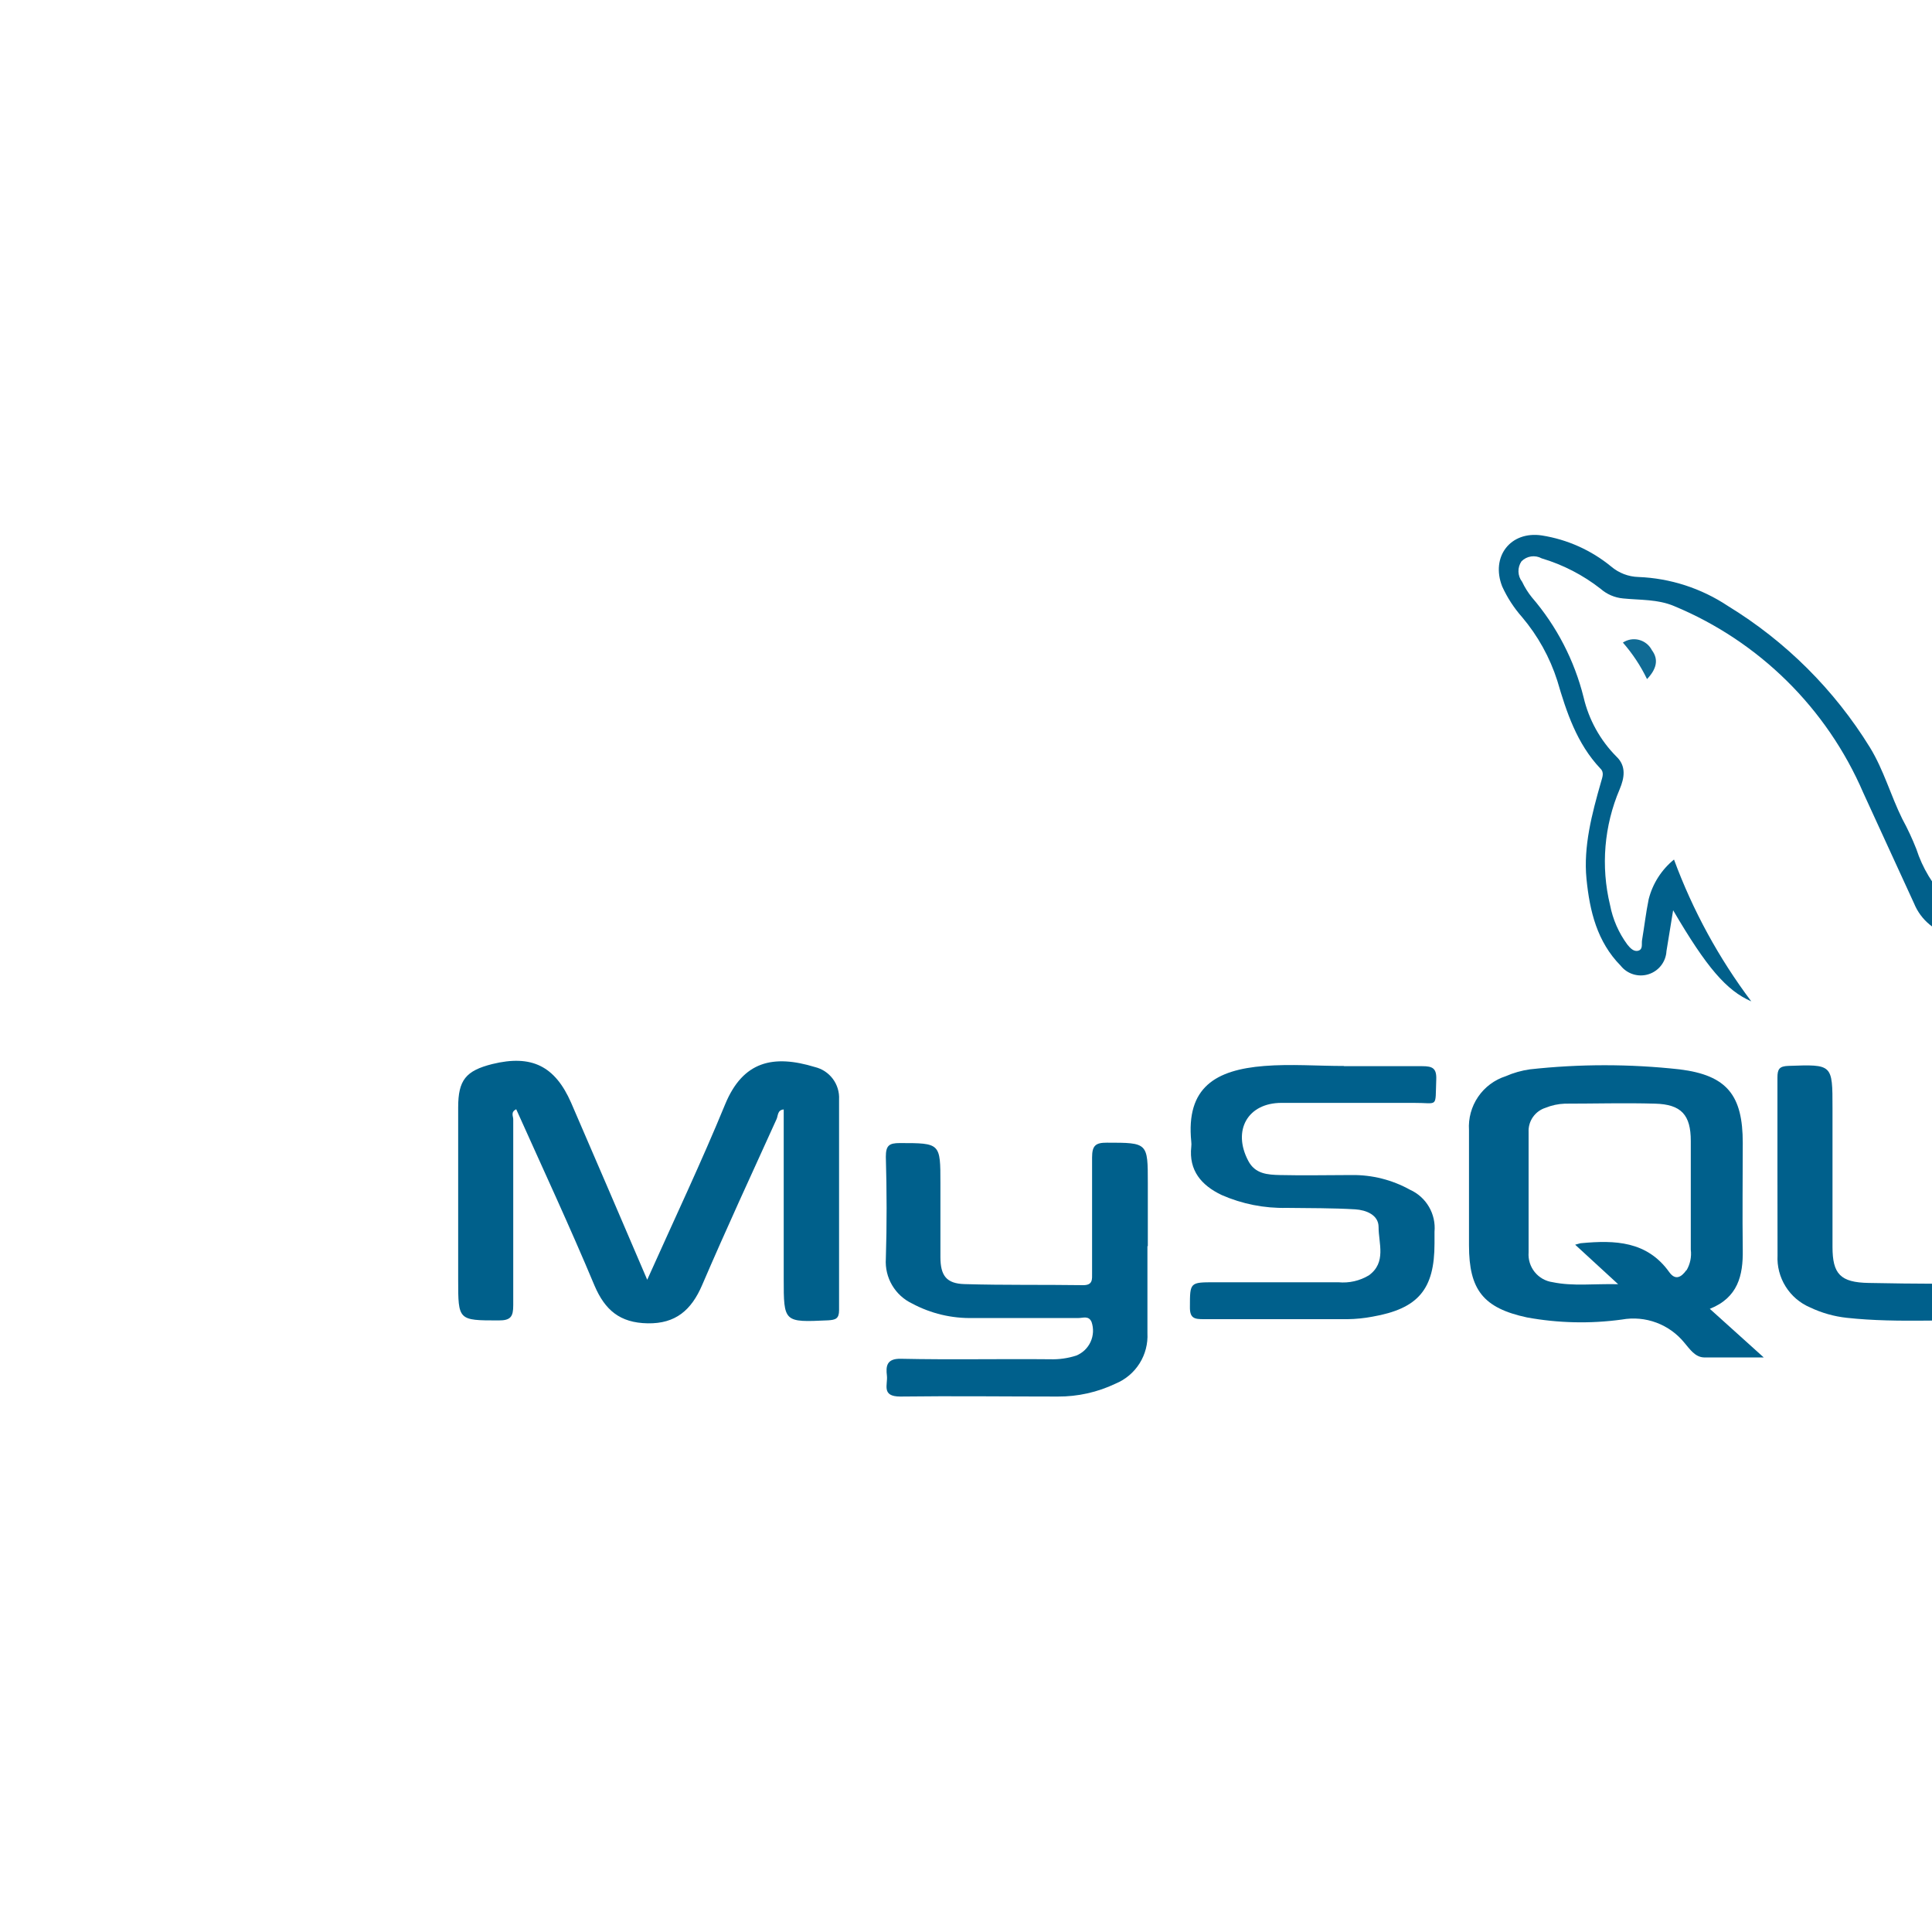 <svg width="200" height="200" viewBox="0 0 200 200" fill="none" xmlns="http://www.w3.org/2000/svg">
<g clip-path="url(#clip0)">
<path d="M67 132.48C69.81 126.21 72.6 120.32 75.07 114.31C76.92 109.83 80.07 109.15 84.36 110.46C85.102 110.639 85.758 111.071 86.215 111.683C86.671 112.295 86.9 113.047 86.86 113.81C86.86 121.09 86.86 128.36 86.86 135.63C86.86 136.52 86.49 136.63 85.73 136.68C81.13 136.89 81.13 136.91 81.13 132.34V114.85C80.47 114.9 80.55 115.51 80.39 115.85C77.79 121.57 75.16 127.27 72.68 133.04C71.57 135.62 69.94 137.04 67.05 136.99C64.16 136.94 62.63 135.61 61.55 133.1C59 127 56.18 120.94 53.44 114.83C52.83 115.12 53.14 115.57 53.13 115.89C53.13 122.3 53.13 128.71 53.13 135.12C53.13 136.28 52.88 136.7 51.62 136.69C47.43 136.69 47.43 136.69 47.43 132.48C47.43 126.53 47.43 120.59 47.43 114.64C47.43 111.81 48.22 110.84 50.96 110.15C55.03 109.15 57.45 110.35 59.12 114.15C61.72 120.18 64.3 126.15 67 132.48Z" fill="#00608B"/>
<path d="M173.202 94.23C172.932 95.86 172.732 97.16 172.512 98.46C172.483 98.999 172.29 99.517 171.96 99.944C171.63 100.371 171.177 100.687 170.663 100.851C170.149 101.015 169.596 101.019 169.08 100.861C168.564 100.704 168.107 100.393 167.772 99.97C165.322 97.48 164.562 94.31 164.232 90.97C163.902 87.63 164.802 84.21 165.732 80.97C165.872 80.45 166.102 79.97 165.662 79.55C163.242 76.99 162.162 73.72 161.212 70.47C160.441 68.055 159.2 65.815 157.562 63.88C156.721 62.929 156.026 61.857 155.502 60.7C154.302 57.63 156.362 54.94 159.612 55.43C162.249 55.845 164.728 56.957 166.792 58.65C167.581 59.321 168.576 59.702 169.612 59.73C172.915 59.861 176.119 60.899 178.872 62.73C184.854 66.387 189.89 71.403 193.572 77.37C195.002 79.7 195.732 82.37 196.922 84.77C197.473 85.782 197.96 86.828 198.382 87.9C199.013 89.851 200.084 91.632 201.51 93.105C202.937 94.579 204.682 95.706 206.612 96.4C210.867 98.257 214.543 101.228 217.252 105C214.202 106.42 210.892 106 207.822 107.33C208.367 108.389 209.266 109.223 210.362 109.69C213.363 111.434 216.017 113.715 218.192 116.42C218.375 116.581 218.499 116.798 218.544 117.037C218.59 117.276 218.553 117.524 218.442 117.74C215.272 114.54 210.802 113.6 207.442 110.84C206.171 109.841 205.128 108.584 204.382 107.15C203.912 106.23 204.162 105.86 205.072 105.51C207.897 104.425 210.921 103.955 213.942 104.13C214.014 103.939 214.008 103.727 213.926 103.54C213.844 103.353 213.691 103.206 213.502 103.13C209.922 100.72 206.612 97.84 202.242 96.88C201.332 96.706 200.481 96.308 199.765 95.721C199.049 95.134 198.491 94.378 198.142 93.52C196.402 89.7 194.622 85.89 192.882 82.06C189.116 73.319 182.093 66.388 173.302 62.74C171.602 62.02 169.792 62.13 168.022 61.95C167.159 61.873 166.342 61.522 165.692 60.95C163.873 59.528 161.804 58.459 159.592 57.8C159.257 57.617 158.872 57.548 158.495 57.604C158.117 57.66 157.769 57.838 157.502 58.11C157.287 58.425 157.179 58.8 157.191 59.181C157.204 59.562 157.337 59.93 157.572 60.23C157.841 60.801 158.176 61.338 158.572 61.83C161.142 64.814 162.978 68.359 163.932 72.18C164.473 74.498 165.646 76.62 167.322 78.31C168.382 79.31 168.152 80.54 167.672 81.69C166.055 85.478 165.704 89.687 166.672 93.69C166.956 95.17 167.567 96.567 168.462 97.78C168.752 98.14 169.132 98.56 169.612 98.41C170.092 98.26 169.922 97.72 169.982 97.34C170.222 95.92 170.382 94.49 170.672 93.08C171.082 91.468 172.001 90.03 173.292 88.98C175.23 94.236 177.925 99.182 181.292 103.66C178.732 102.55 176.672 100.16 173.202 94.23Z" fill="#01608B"/>
<path d="M118.782 129C118.782 132 118.782 135 118.782 138C118.841 139.105 118.557 140.202 117.968 141.138C117.379 142.075 116.514 142.806 115.492 143.23C113.619 144.125 111.567 144.583 109.492 144.57C104.062 144.57 98.632 144.5 93.202 144.57C91.202 144.57 91.922 143.34 91.812 142.4C91.702 141.46 91.752 140.62 93.272 140.66C98.412 140.77 103.552 140.66 108.692 140.71C109.613 140.741 110.534 140.613 111.412 140.33C112.069 140.064 112.601 139.556 112.896 138.911C113.192 138.266 113.23 137.532 113.002 136.86C112.712 136.17 112.132 136.44 111.662 136.44C108.032 136.44 104.392 136.44 100.752 136.44C98.547 136.499 96.365 135.982 94.422 134.94C93.557 134.53 92.835 133.869 92.35 133.043C91.865 132.218 91.639 131.266 91.702 130.31C91.812 126.79 91.802 123.31 91.702 119.75C91.702 118.58 92.042 118.33 93.142 118.33C97.352 118.33 97.352 118.33 97.352 122.51C97.352 125.05 97.352 127.59 97.352 130.13C97.352 132.05 97.972 132.88 99.852 132.93C103.942 133.05 108.042 132.98 112.142 133.04C113.142 133.04 113.052 132.42 113.052 131.78C113.052 127.78 113.052 123.78 113.052 119.83C113.052 118.61 113.392 118.28 114.592 118.29C118.822 118.29 118.822 118.29 118.822 122.47V129H118.782Z" fill="#00608C"/>
<path d="M139.08 110.37C141.79 110.37 144.51 110.37 147.22 110.37C148.3 110.37 148.73 110.58 148.68 111.77C148.56 114.77 148.94 114.15 146.34 114.17C141.78 114.17 137.22 114.17 132.66 114.17C129.15 114.17 127.56 117.03 129.22 120.17C129.93 121.53 131.22 121.61 132.51 121.64C134.99 121.7 137.51 121.64 139.96 121.64C142.058 121.618 144.126 122.142 145.96 123.16C146.784 123.531 147.471 124.149 147.926 124.929C148.381 125.708 148.582 126.611 148.5 127.51C148.5 127.91 148.5 128.32 148.5 128.72C148.5 133.47 146.82 135.47 142.08 136.3C141.233 136.461 140.373 136.548 139.51 136.56C134.51 136.56 129.58 136.56 124.61 136.56C123.67 136.56 123.16 136.49 123.18 135.3C123.18 132.74 123.18 132.74 125.74 132.74H138.55C139.653 132.844 140.761 132.592 141.71 132.02C143.54 130.68 142.71 128.72 142.71 127.02C142.71 125.76 141.41 125.26 140.29 125.19C137.93 125.05 135.57 125.07 133.2 125.04C130.887 125.093 128.59 124.639 126.47 123.71C124.37 122.71 123.05 121.17 123.32 118.71C123.34 118.537 123.34 118.362 123.32 118.19C122.75 112.54 125.87 110.75 130.86 110.35C133.61 110.13 136.4 110.35 139.17 110.35L139.08 110.37Z" fill="#00608C"/>
<path d="M184 120.9C184 117.79 184 114.67 184 111.55C184 110.68 184.19 110.37 185.14 110.34C189.7 110.18 189.7 110.15 189.7 114.7C189.7 119.49 189.7 124.29 189.7 129.08C189.7 131.88 190.51 132.76 193.45 132.81C198.18 132.9 202.92 132.94 207.65 132.81C209.35 132.76 209.28 133.57 209.29 134.81C209.3 136.05 209.29 136.81 207.62 136.74C202.15 136.5 196.62 137.01 191.18 136.42C189.858 136.277 188.57 135.912 187.37 135.34C186.326 134.893 185.444 134.137 184.843 133.173C184.242 132.209 183.951 131.084 184.01 129.95C184 126.91 184 123.91 184 120.9Z" fill="#00608C"/>
<path d="M168 66.52C168.244 66.358 168.519 66.25 168.807 66.201C169.096 66.153 169.391 66.166 169.674 66.24C169.957 66.313 170.222 66.446 170.45 66.629C170.679 66.811 170.866 67.04 171 67.3C171.75 68.3 171.45 69.3 170.5 70.3C169.841 68.933 169 67.662 168 66.52Z" fill="#106B95"/>
<path d="M177 135.49C179.91 134.33 180.45 132.04 180.41 129.39C180.36 125.7 180.41 122 180.41 118.31C180.41 113.41 178.81 111.31 173.87 110.7C168.716 110.13 163.514 110.13 158.36 110.7C157.502 110.823 156.664 111.061 155.87 111.41C154.706 111.784 153.699 112.536 153.011 113.547C152.322 114.558 151.991 115.77 152.07 116.99C152.07 120.99 152.07 124.99 152.07 128.92C152.07 133.52 153.55 135.41 158.07 136.38C161.311 136.973 164.626 137.047 167.89 136.6C169.092 136.383 170.33 136.494 171.474 136.922C172.618 137.35 173.625 138.078 174.39 139.03C174.92 139.65 175.47 140.49 176.39 140.52C178.31 140.52 180.23 140.52 182.58 140.52L177 135.49ZM174.57 131.49C174.04 132.23 173.43 132.57 172.8 131.69C170.5 128.47 167.18 128.37 163.72 128.69C163.57 128.69 163.43 128.76 163.06 128.85L167.51 132.94C164.99 132.88 162.85 133.17 160.72 132.73C159.993 132.628 159.331 132.253 158.871 131.681C158.41 131.108 158.185 130.382 158.24 129.65C158.24 125.5 158.24 121.34 158.24 117.19C158.214 116.637 158.372 116.091 158.688 115.637C159.005 115.184 159.462 114.847 159.99 114.68C160.626 114.42 161.303 114.275 161.99 114.25C165.1 114.25 168.22 114.16 171.33 114.25C174.05 114.32 175.03 115.42 175.03 118.11V129.36C175.123 130.102 174.969 130.855 174.59 131.5L174.57 131.49Z" fill="#00608C"/>
</g>
<defs>
<clipPath id="clip0">
<rect width="200" height="200" fill="white"/>
</clipPath>
</defs>
</svg>
